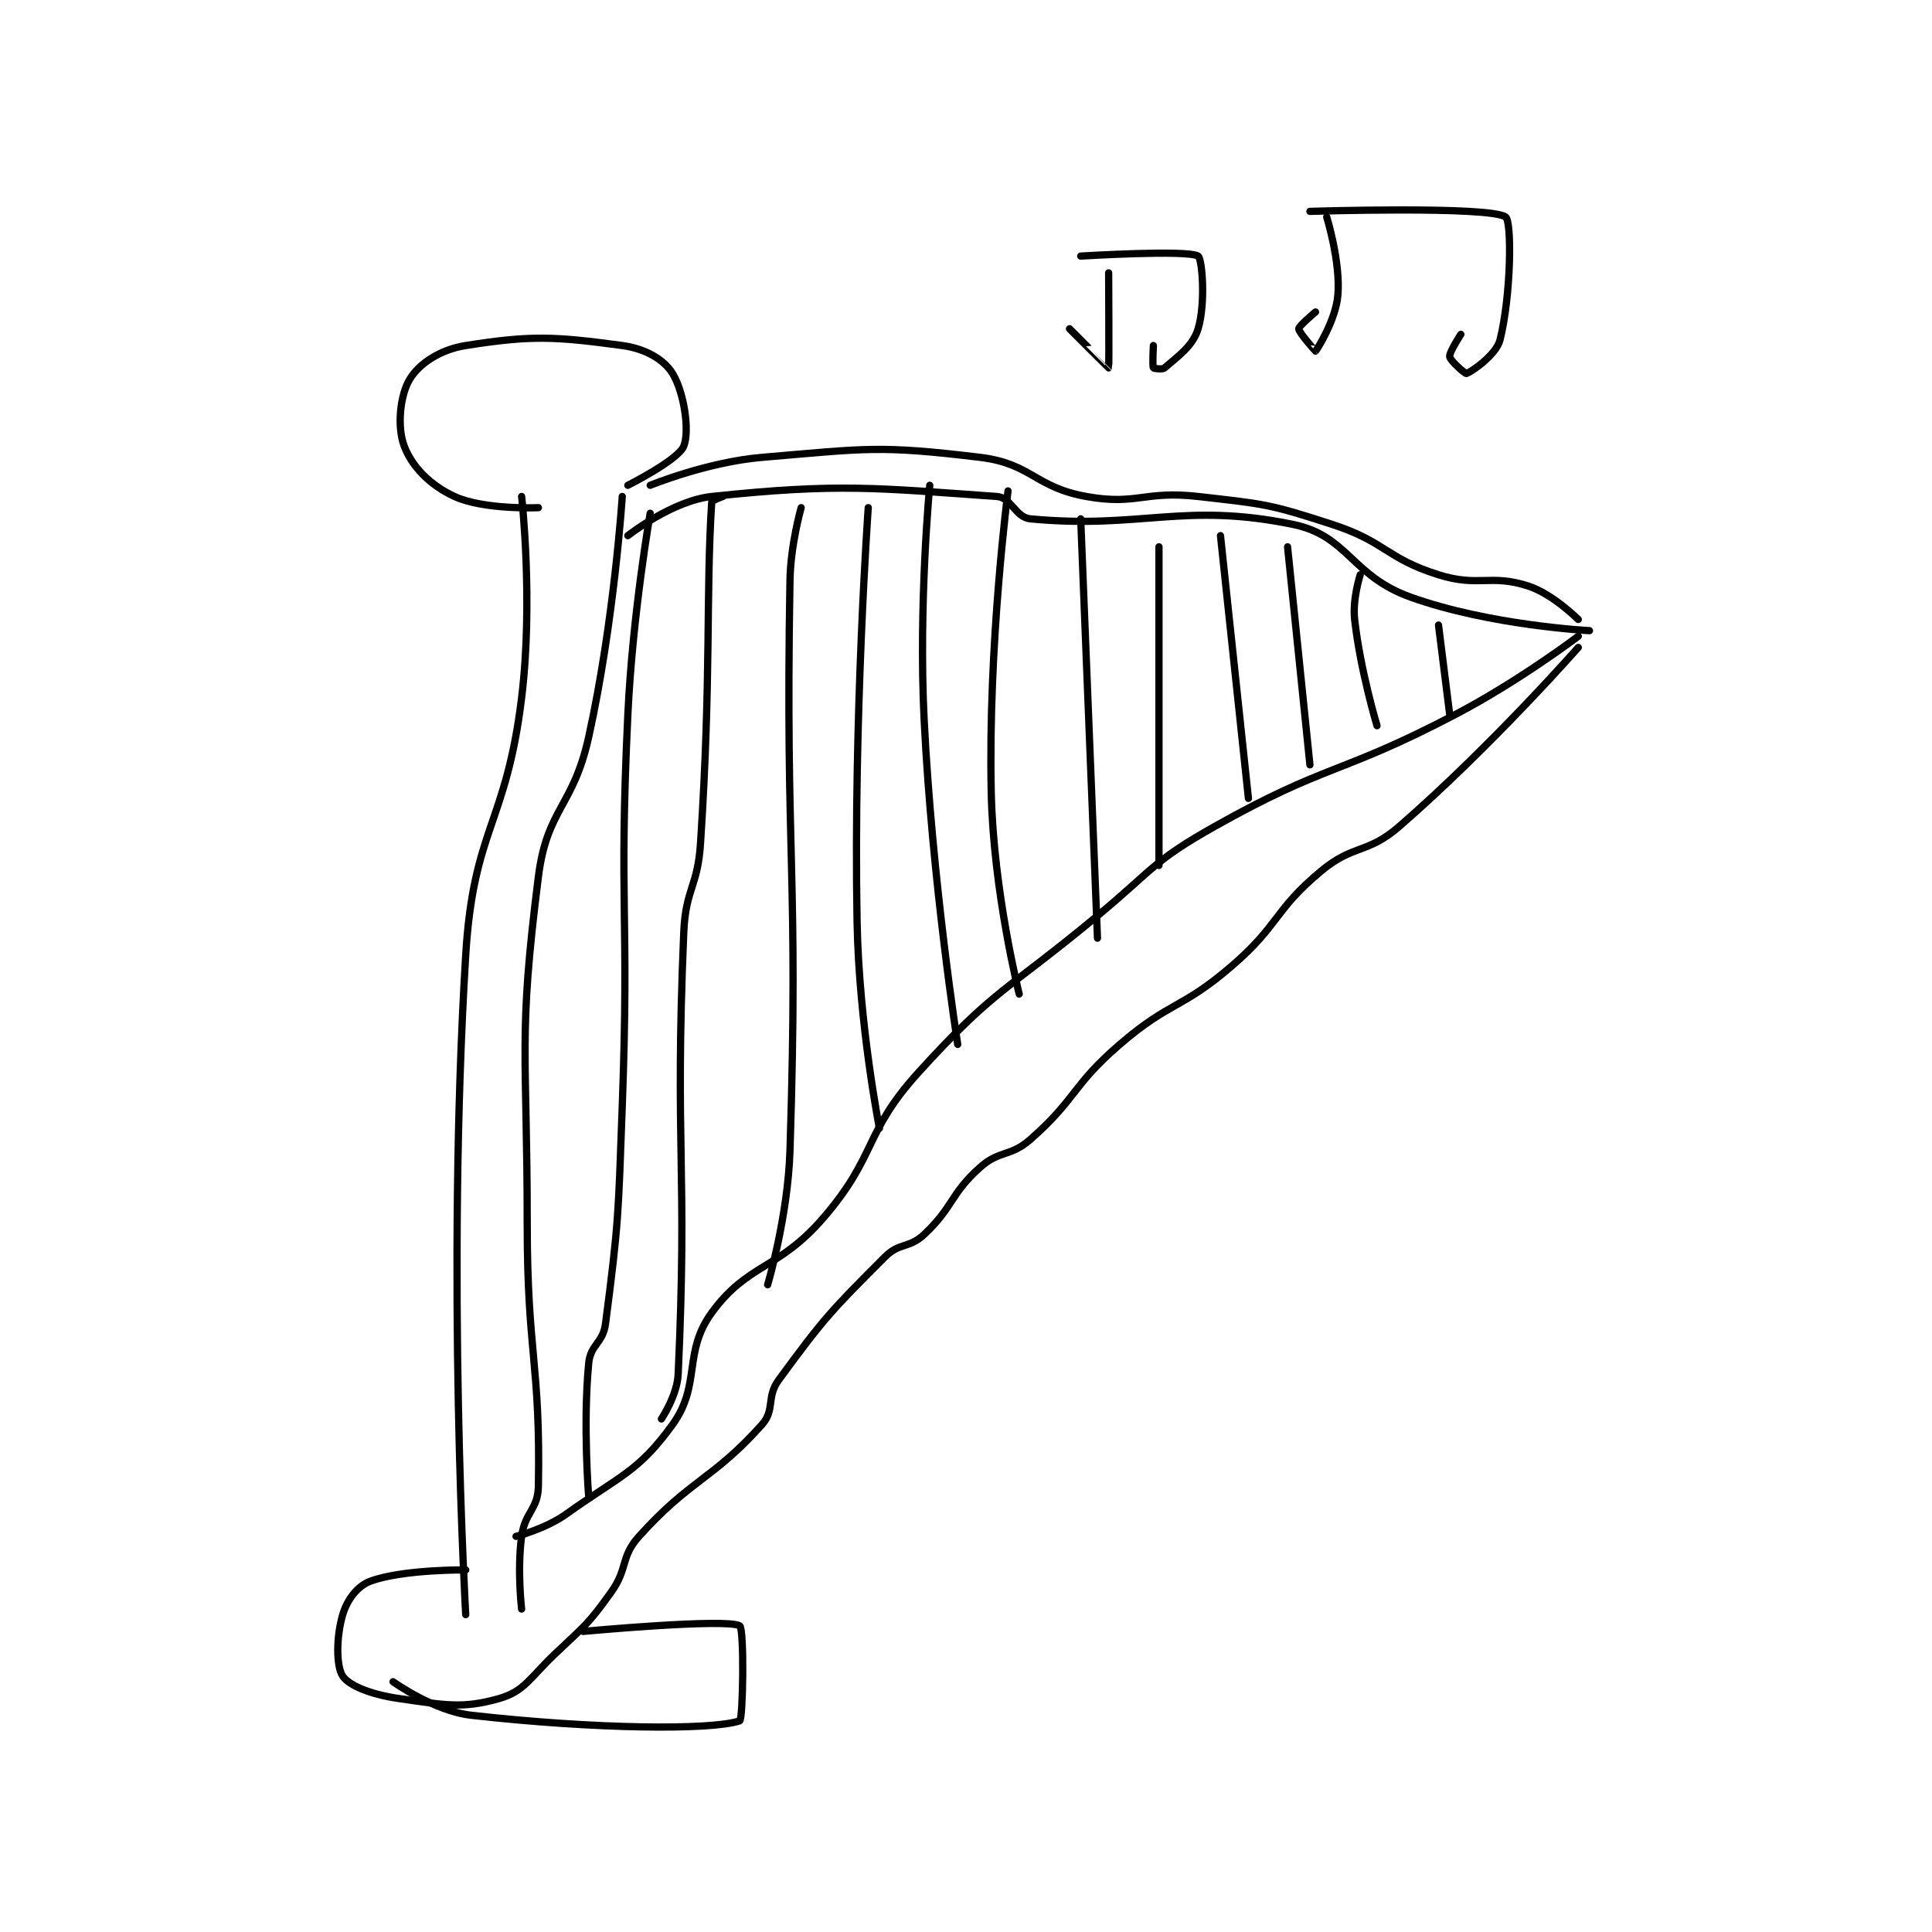 <?xml version="1.0" encoding="utf-8"?>
<!DOCTYPE svg PUBLIC "-//W3C//DTD SVG 1.1//EN" "http://www.w3.org/Graphics/SVG/1.1/DTD/svg11.dtd">
<svg viewBox="0 0 800 800" preserveAspectRatio="xMinYMin meet" xmlns="http://www.w3.org/2000/svg" version="1.1">
<g fill="none" stroke="black" stroke-linecap="round" stroke-linejoin="round" stroke-width="1.296">
<g transform="translate(141.915,87.52) scale(2.315) translate(-120.361,-72.556)">
<path id="0" d="M152.361 123.556 C152.361 123.556 154.475 142.222 152.361 159.556 C149.588 182.291 143.745 182.864 142.361 205.556 C138.858 263.003 142.361 323.556 142.361 323.556 "/>
<path id="1" d="M170.361 123.556 C170.361 123.556 168.924 145.87 164.361 166.556 C161.583 179.149 156.909 179.311 155.361 191.556 C151.674 220.719 153.361 222.642 153.361 253.556 C153.361 276.99 155.753 278.596 155.361 300.556 C155.286 304.789 152.959 305.171 152.361 309.556 C151.535 315.614 152.361 322.556 152.361 322.556 "/>
<path id="2" d="M155.361 125.556 C155.361 125.556 145.655 125.982 140.361 123.556 C135.996 121.555 132.761 118.231 131.361 114.556 C130.052 111.12 130.601 105.435 132.361 102.556 C134.051 99.79 137.755 97.283 142.361 96.556 C154.143 94.695 158.288 94.924 170.361 96.556 C174.533 97.119 177.842 99.07 179.361 101.556 C181.419 104.923 182.455 111.821 181.361 114.556 C180.375 117.021 171.361 121.556 171.361 121.556 "/>
<path id="3" d="M142.361 315.556 C142.361 315.556 131.189 315.437 125.361 317.556 C123 318.414 121.151 320.868 120.361 323.556 C119.197 327.512 119.168 332.765 120.361 334.556 C121.519 336.292 125.545 337.868 130.361 338.556 C138.562 339.727 141.764 340.44 148.361 338.556 C152.864 337.269 153.793 334.895 158.361 330.556 C163.669 325.513 164.229 325.34 168.361 319.556 C171.452 315.229 169.995 313.296 173.361 309.556 C182.6 299.29 186.57 299.401 195.361 289.556 C197.729 286.903 196.077 284.67 198.361 281.556 C206.407 270.584 207.687 269.229 217.361 259.556 C219.957 256.96 221.684 258.075 224.361 255.556 C229.657 250.571 228.984 248.367 234.361 243.556 C237.855 240.429 239.761 241.723 243.361 238.556 C251.678 231.237 250.748 228.973 259.361 221.556 C268.373 213.796 270.349 215.316 279.361 207.556 C287.975 200.138 286.844 197.653 295.361 190.556 C301.196 185.693 303.603 187.563 309.361 182.556 C325.8 168.261 341.361 150.556 341.361 150.556 "/>
<path id="4" d="M151.361 309.556 C151.361 309.556 156.589 308.25 160.361 305.556 C170.042 298.64 173.256 298.009 179.361 289.556 C184.508 282.43 181.174 276.663 186.361 269.556 C192.888 260.611 198.247 261.985 206.361 252.556 C215.997 241.357 213.431 237.499 223.361 226.556 C237.033 211.489 239.046 212.1 255.361 198.556 C265.486 190.15 265.229 188.817 276.361 182.556 C296.492 171.232 298.553 173.44 319.361 162.556 C330.774 156.586 341.361 148.556 341.361 148.556 "/>
<path id="5" d="M175.361 121.556 C175.361 121.556 185.523 117.389 195.361 116.556 C214.148 114.963 216.308 114.377 234.361 116.556 C243.547 117.664 244.145 121.901 253.361 123.556 C262.461 125.189 263.695 122.457 273.361 123.556 C285.235 124.905 286.097 124.888 297.361 128.556 C307 131.694 306.92 134.588 316.361 137.556 C323.553 139.816 325.59 137.389 332.361 139.556 C336.805 140.978 341.361 145.556 341.361 145.556 "/>
<path id="6" d="M171.361 130.556 C171.361 130.556 179.291 124.305 186.361 123.556 C209.267 121.126 216.069 122.061 237.361 123.556 C239.983 123.74 240.675 127.302 243.361 127.556 C263.194 129.427 270.75 124.518 290.361 128.556 C300.197 130.581 300.744 137.75 311.361 141.556 C325.491 146.621 343.361 147.556 343.361 147.556 "/>
<path id="7" d="M164.361 302.556 C164.361 302.556 163.302 289.502 164.361 278.556 C164.683 275.23 166.912 274.998 167.361 271.556 C169.754 253.209 169.646 252.046 170.361 232.556 C171.642 197.653 169.72 197.339 171.361 162.556 C172.209 144.585 175.361 126.556 175.361 126.556 "/>
<path id="8" d="M177.361 288.556 C177.361 288.556 180.185 284.379 180.361 280.556 C182.069 243.42 179.725 240.422 181.361 201.556 C181.695 193.626 183.844 193.526 184.361 185.556 C186.315 155.471 185.291 141.14 186.361 124.556 C186.381 124.249 188.361 123.556 188.361 123.556 "/>
<path id="9" d="M196.361 264.556 C196.361 264.556 199.984 252.444 200.361 240.556 C201.957 190.298 199.485 188.949 200.361 138.556 C200.473 132.116 202.361 125.556 202.361 125.556 "/>
<path id="10" d="M216.361 236.556 C216.361 236.556 212.692 217.918 212.361 199.556 C211.701 162.92 214.361 125.556 214.361 125.556 "/>
<path id="11" d="M230.361 221.556 C230.361 221.556 225.803 192.4 224.361 163.556 C223.323 142.801 225.361 121.556 225.361 121.556 "/>
<path id="12" d="M241.361 212.556 C241.361 212.556 236.755 194.267 236.361 176.556 C235.773 150.103 239.361 122.556 239.361 122.556 "/>
<path id="13" d="M252.361 127.556 L255.361 202.556 "/>
<path id="14" d="M266.361 132.556 L266.361 189.556 "/>
<path id="15" d="M277.361 130.556 L282.361 177.556 "/>
<path id="16" d="M289.361 132.556 L293.361 171.556 "/>
<path id="17" d="M302.361 137.556 C302.361 137.556 300.952 141.869 301.361 145.556 C302.371 154.642 305.361 164.556 305.361 164.556 "/>
<path id="18" d="M316.361 146.556 L318.361 162.556 "/>
<path id="19" d="M163.361 326.556 C163.361 326.556 188.958 324.182 191.361 325.556 C192.212 326.042 191.972 342.352 191.361 342.556 C186.22 344.269 165.416 344.046 143.361 341.556 C136.633 340.796 129.361 335.556 129.361 335.556 "/>
<path id="20" d="M252.361 80.556 C252.361 80.556 271.463 79.381 273.361 80.556 C274.088 81.006 274.745 88.942 273.361 93.556 C272.424 96.679 269.7 98.509 267.361 100.556 C266.975 100.893 265.411 100.656 265.361 100.556 C265.161 100.156 265.361 96.556 265.361 96.556 "/>
<path id="21" d="M257.361 83.556 C257.361 83.556 257.447 100.433 257.361 100.556 C257.351 100.571 250.361 93.556 250.361 93.556 "/>
<path id="22" d="M293.361 72.556 C293.361 72.556 325.404 71.555 328.361 73.556 C329.512 74.334 329.339 87.644 327.361 95.556 C326.694 98.222 322.261 101.256 321.361 101.556 C321.136 101.631 318.465 99.283 318.361 98.556 C318.248 97.767 320.361 94.556 320.361 94.556 "/>
<path id="23" d="M296.361 73.556 C296.361 73.556 298.86 81.572 298.361 87.556 C297.989 92.025 294.57 97.377 294.361 97.556 C294.354 97.562 291.361 94.207 291.361 93.556 C291.361 93.067 294.361 90.556 294.361 90.556 "/>
</g>
</g>
</svg>
